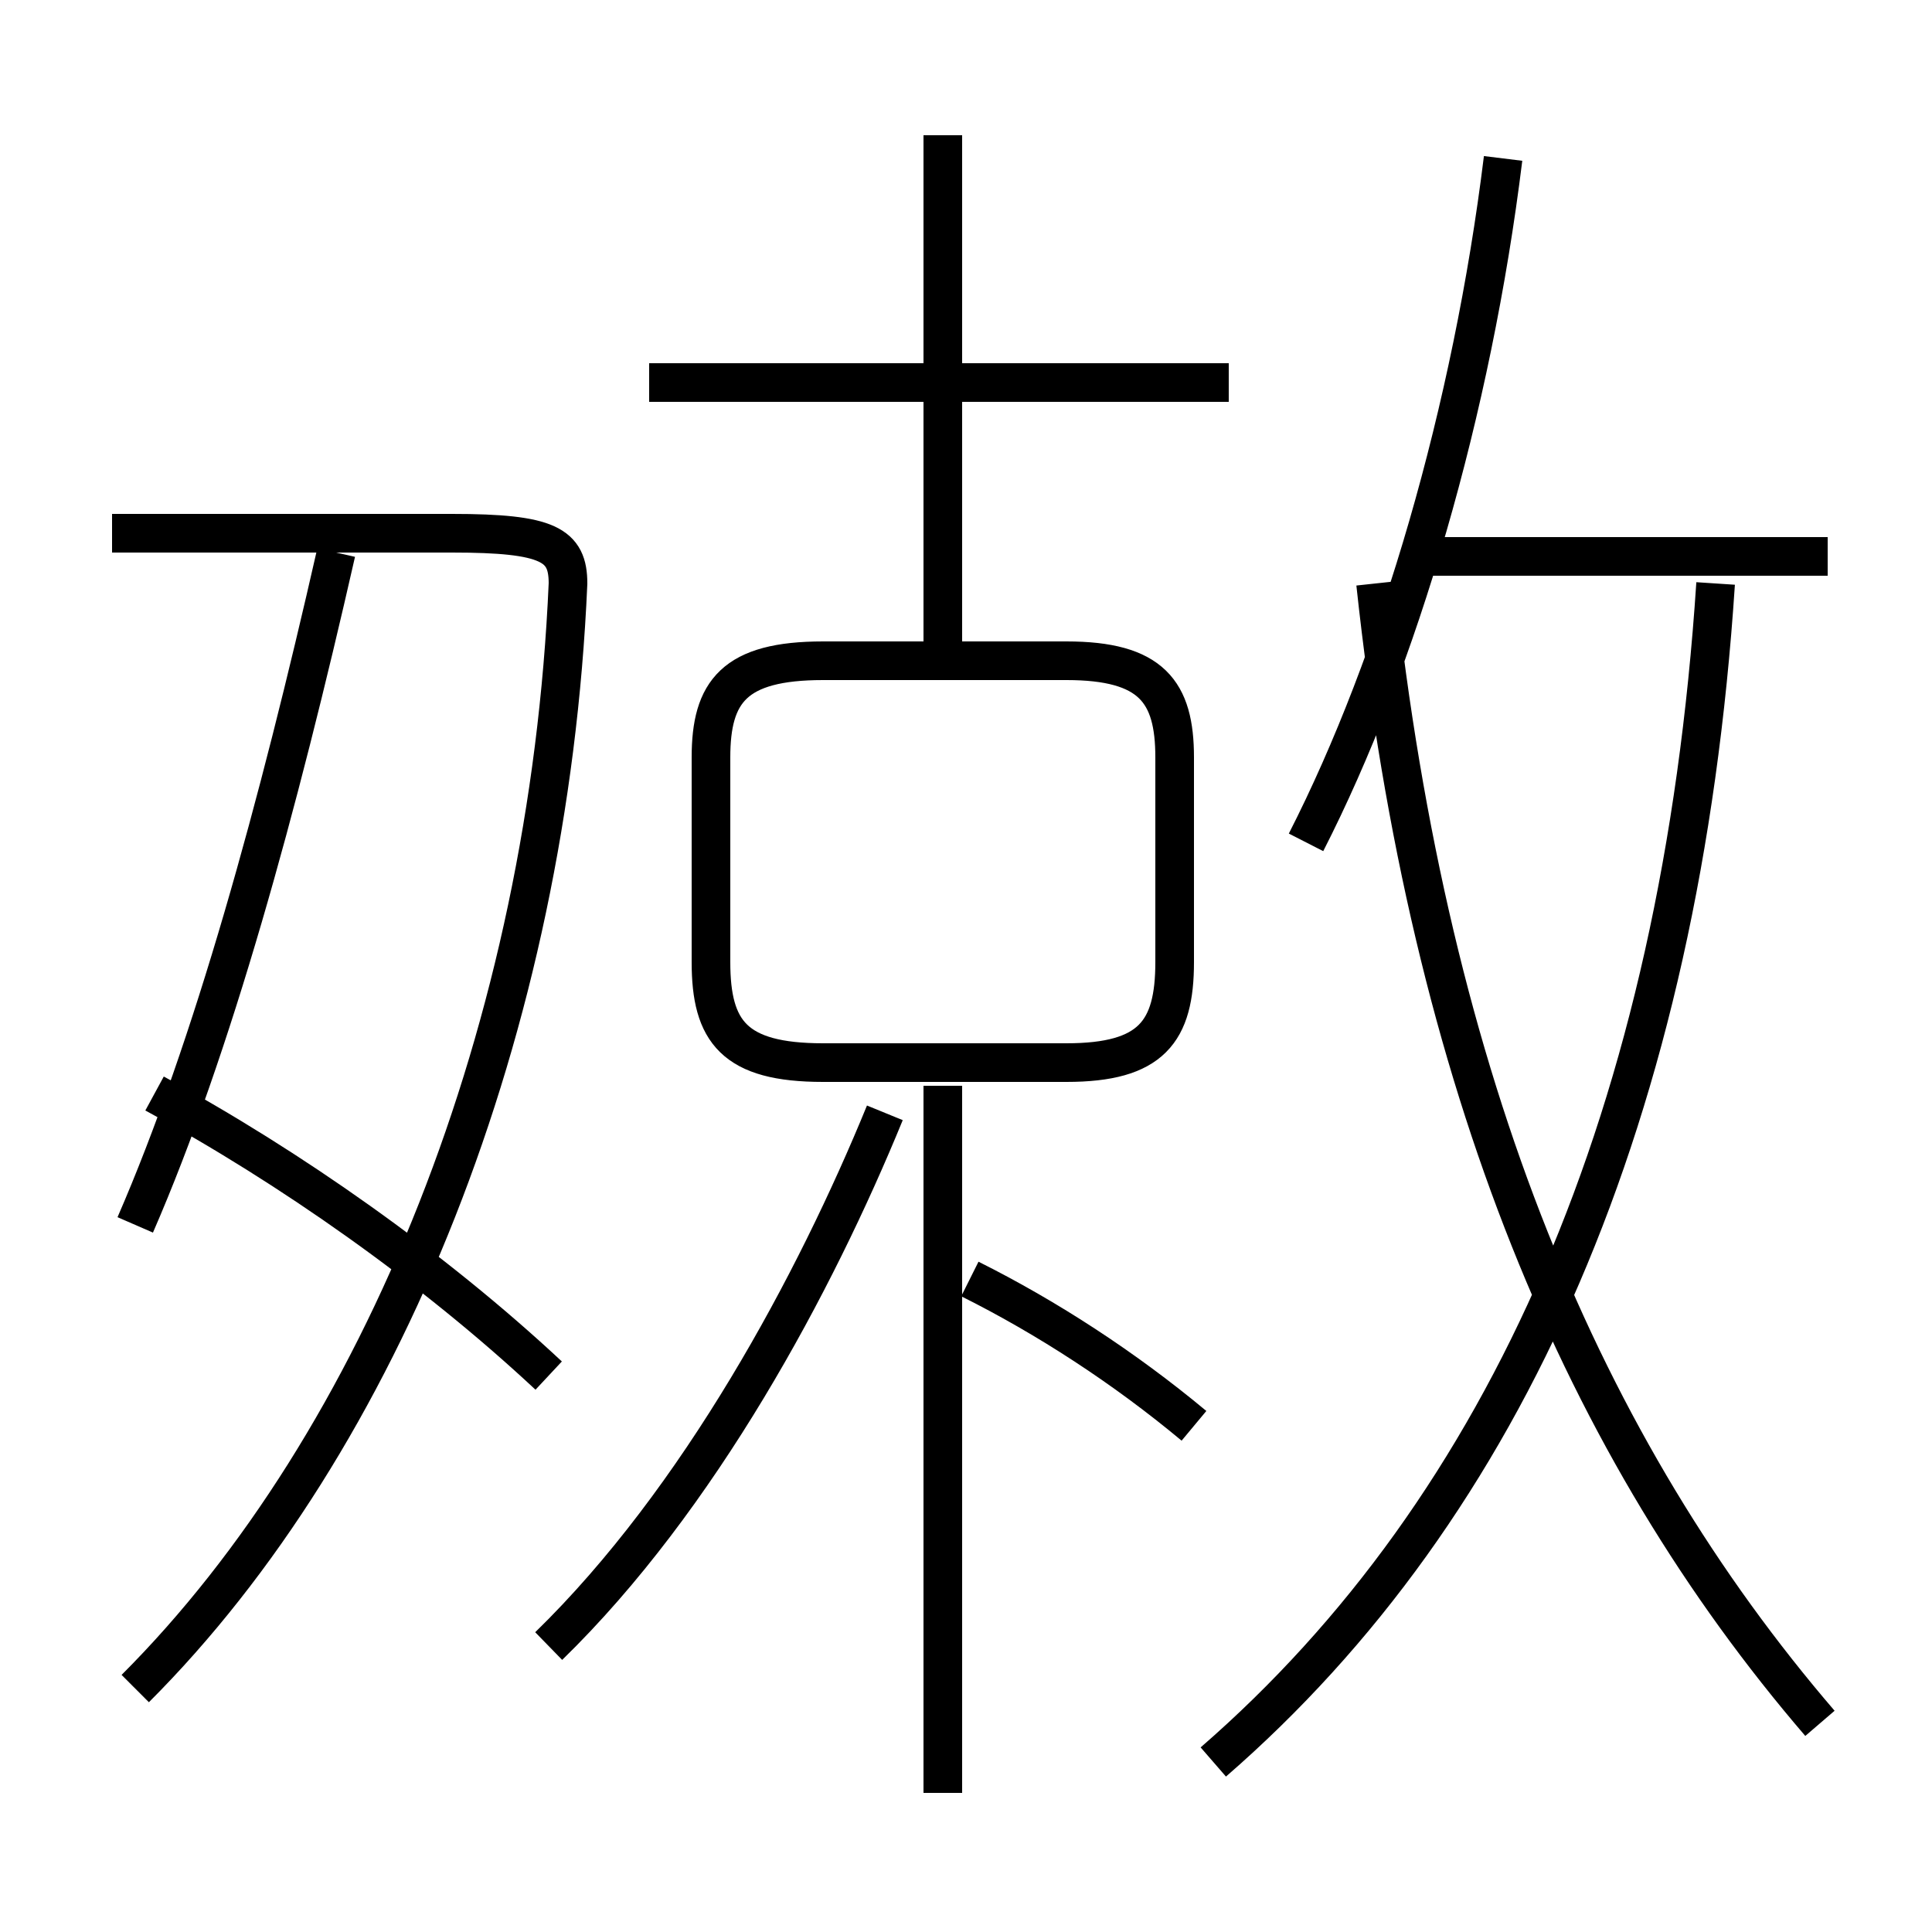 <?xml version='1.0' encoding='utf8'?>
<svg viewBox="0.0 -6.0 50.0 50.0" version="1.1" xmlns="http://www.w3.org/2000/svg">
<rect x="0.0" y="-6.0" width="50.0" height="50.0" fill="#808080" stroke="none"/>
<rect x="-1000" y="-1000" width="2000" height="2000" stroke="white" fill="white"/>
<g style="fill:white;stroke:#000000;  stroke-width:1">
<path d="M 31.4 1.6 C 39.0 -5.0 43.5 -15.2 44.4 -28.9 M 3.5 -12.3 C 5.5 -16.9 7.2 -23.1 8.7 -29.7 M 3.5 -0.3 C 9.9 -6.7 14.2 -17.4 14.7 -28.9 C 14.7 -29.9 14.2 -30.2 11.7 -30.2 L 2.9 -30.2 M 14.2 -1.4 C 18.1 -5.2 21.1 -10.8 22.9 -15.2 M 14.2 -8.4 C 11.2 -11.2 7.5 -13.8 4.0 -15.7 M 24.4 2.4 L 24.4 -15.9 M 30.9 -7.1 C 29.1 -8.6 27.1 -9.9 25.1 -10.9 M 21.3 -16.5 L 27.6 -16.5 C 29.8 -16.5 30.4 -17.3 30.4 -19.1 L 30.4 -24.4 C 30.4 -26.1 29.8 -26.9 27.6 -26.9 L 21.3 -26.9 C 19.0 -26.9 18.4 -26.1 18.4 -24.4 L 18.4 -19.1 C 18.4 -17.3 19.0 -16.5 21.3 -16.5 Z M 47.1 0.6 C 41.0 -6.5 37.0 -15.9 35.6 -28.9 M 31.8 -34.1 L 16.8 -34.1 M 24.4 -27.1 L 24.4 -40.5 M 33.8 -22.2 C 36.2 -26.9 38.1 -33.4 38.9 -39.9 M 47.3 -29.6 L 36.8 -29.6" transform="translate(0.0, 38.0)" />
</g>
</svg>